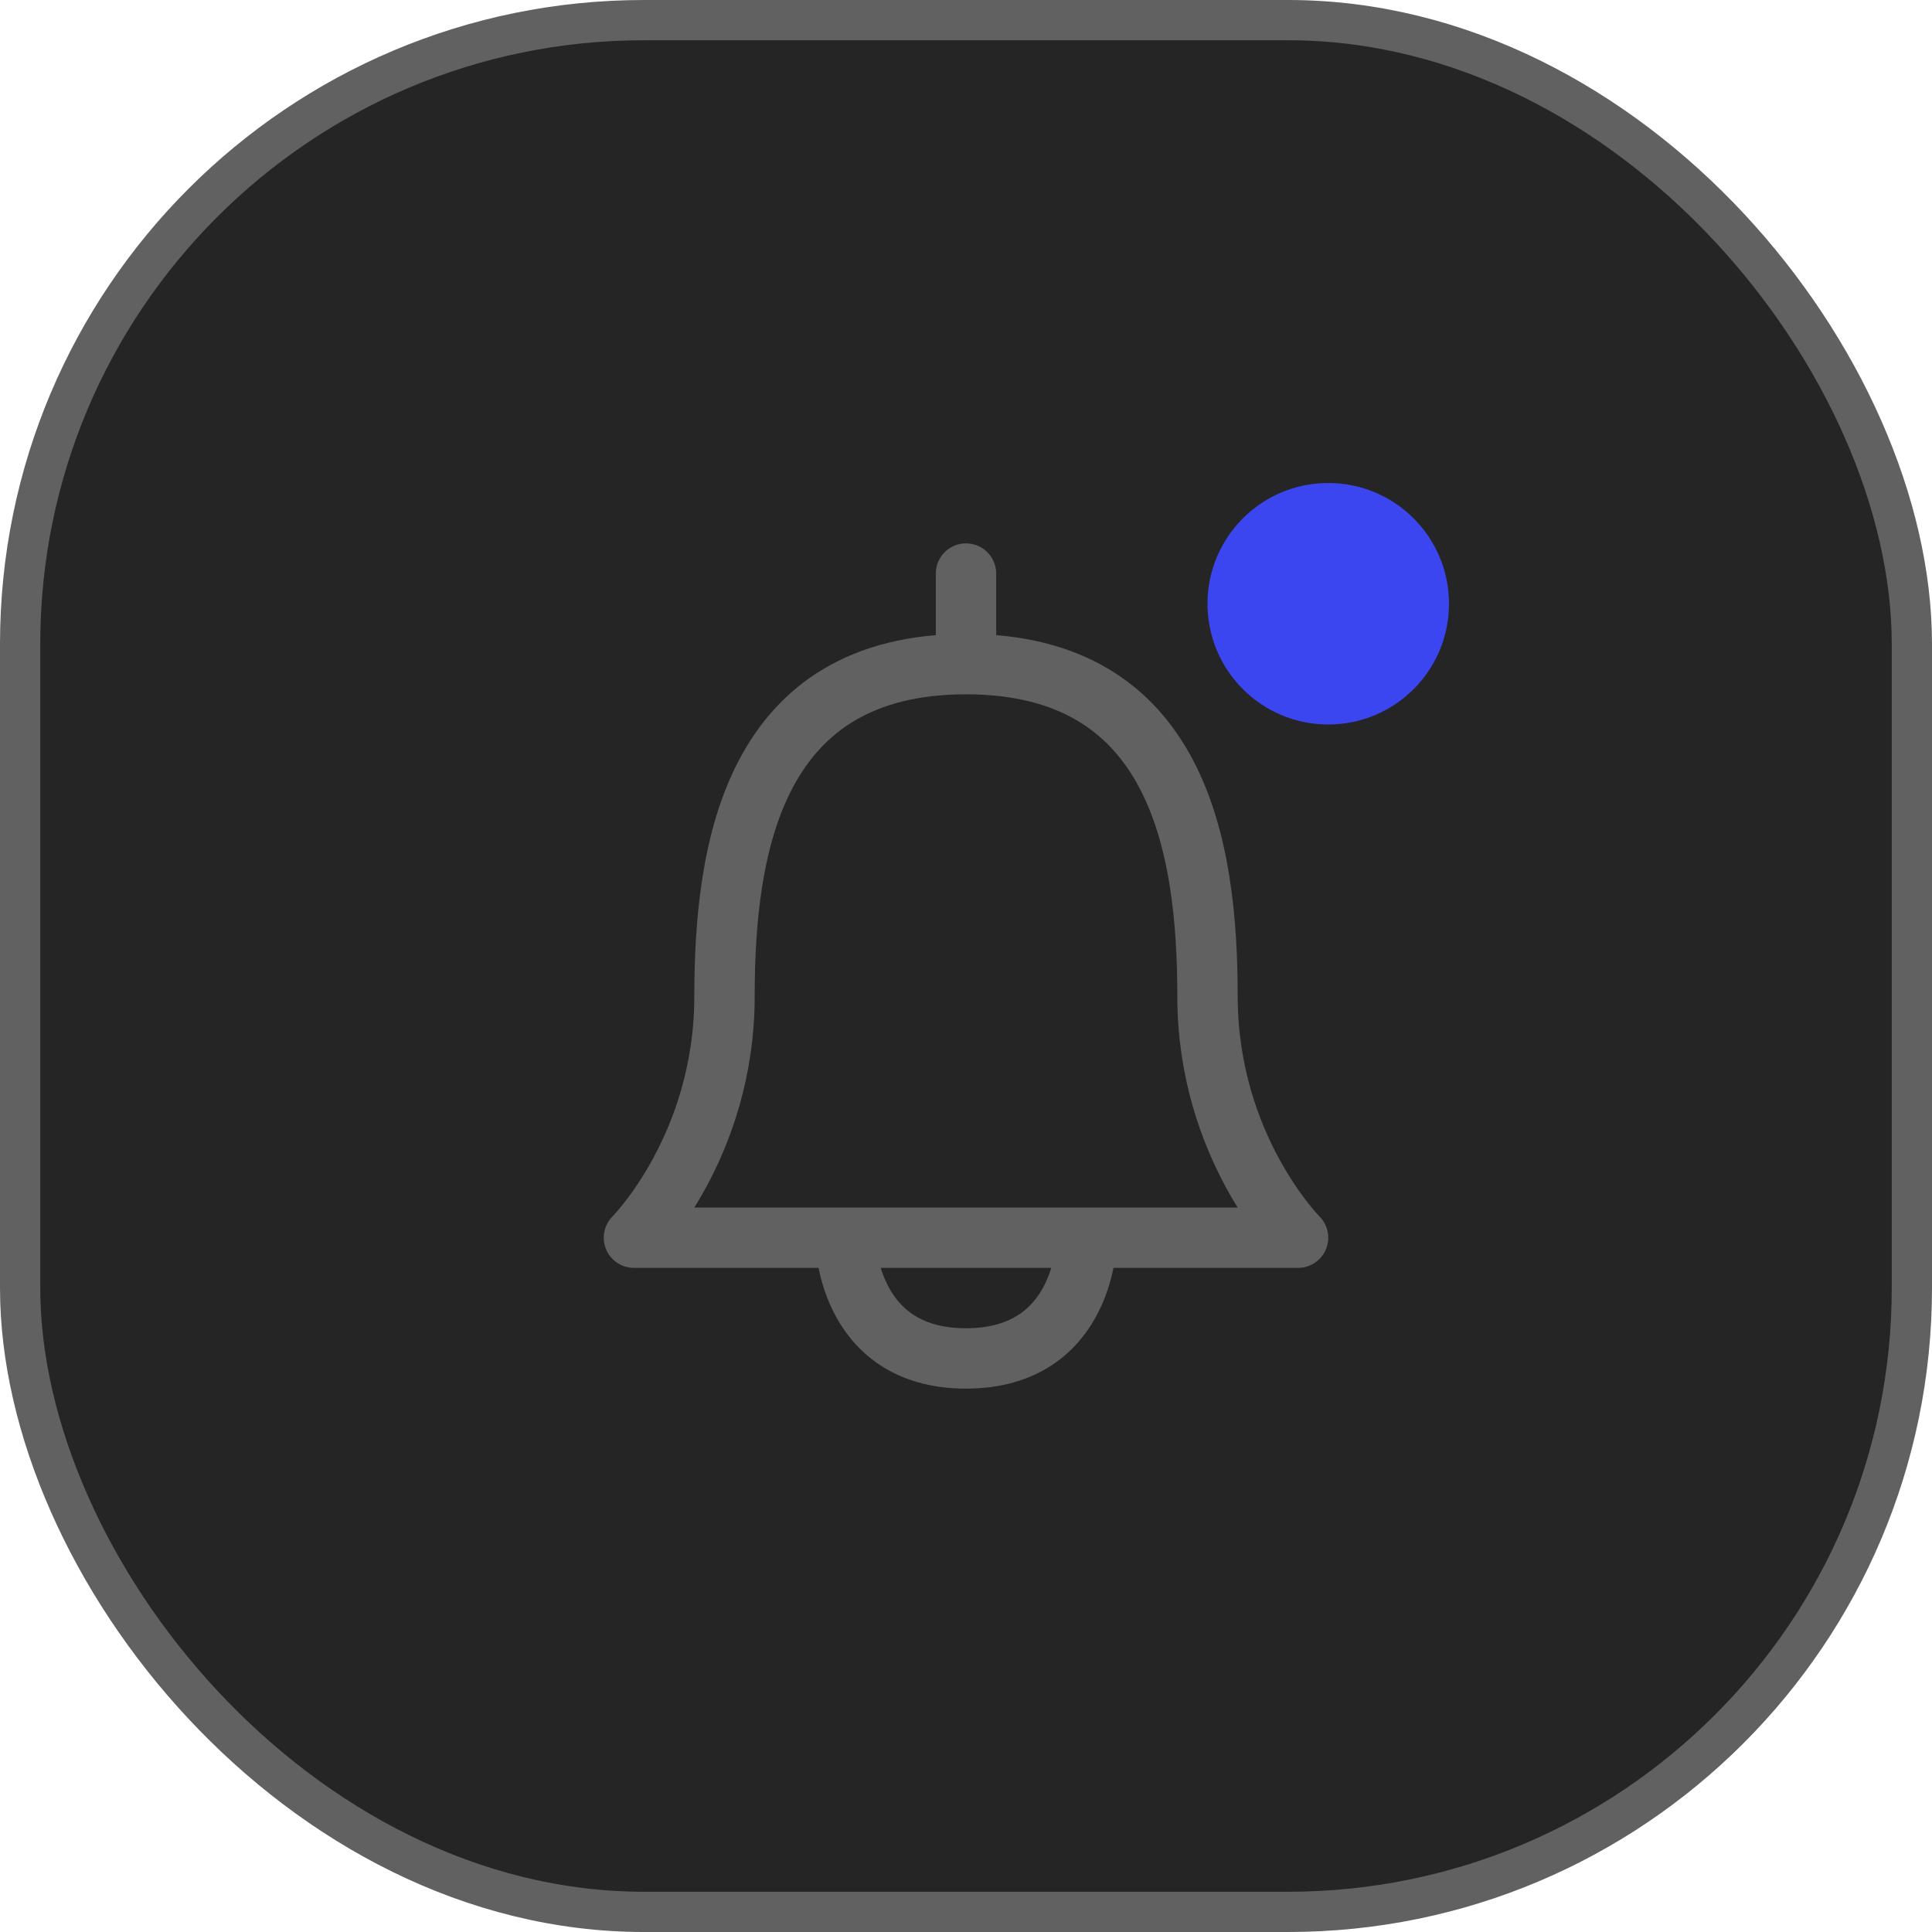 <svg width="48" height="48" viewBox="0 0 48 48" fill="none" xmlns="http://www.w3.org/2000/svg">
<rect x="0.5" y="0.5" width="47" height="47" rx="15.5" fill="#252525"/>
<rect x="0.5" y="0.5" width="47" height="47" rx="15.5" stroke="#616161"/>
<g clip-path="url(#clip0_1251_1461)">
<path d="M24 16.5C18.75 16.5 18 21 18 24.75C18 28.5 15.75 30.75 15.75 30.75H32.25C32.25 30.75 30 28.5 30 24.75C30 21 29.25 16.5 24 16.5ZM24 16.5V14.25M27 30.75C27 30.75 27 33.75 24 33.75C21 33.75 21 30.75 21 30.75" stroke="#616161" stroke-width="1.5" stroke-linecap="round" stroke-linejoin="round"/>
<circle cx="33" cy="15" r="3" fill="#3B46F1"/>
</g>
<defs>
<clipPath id="clip0_1251_1461">
<rect width="24" height="24" fill="white" transform="translate(12 12)"/>
</clipPath>
</defs>
</svg>
